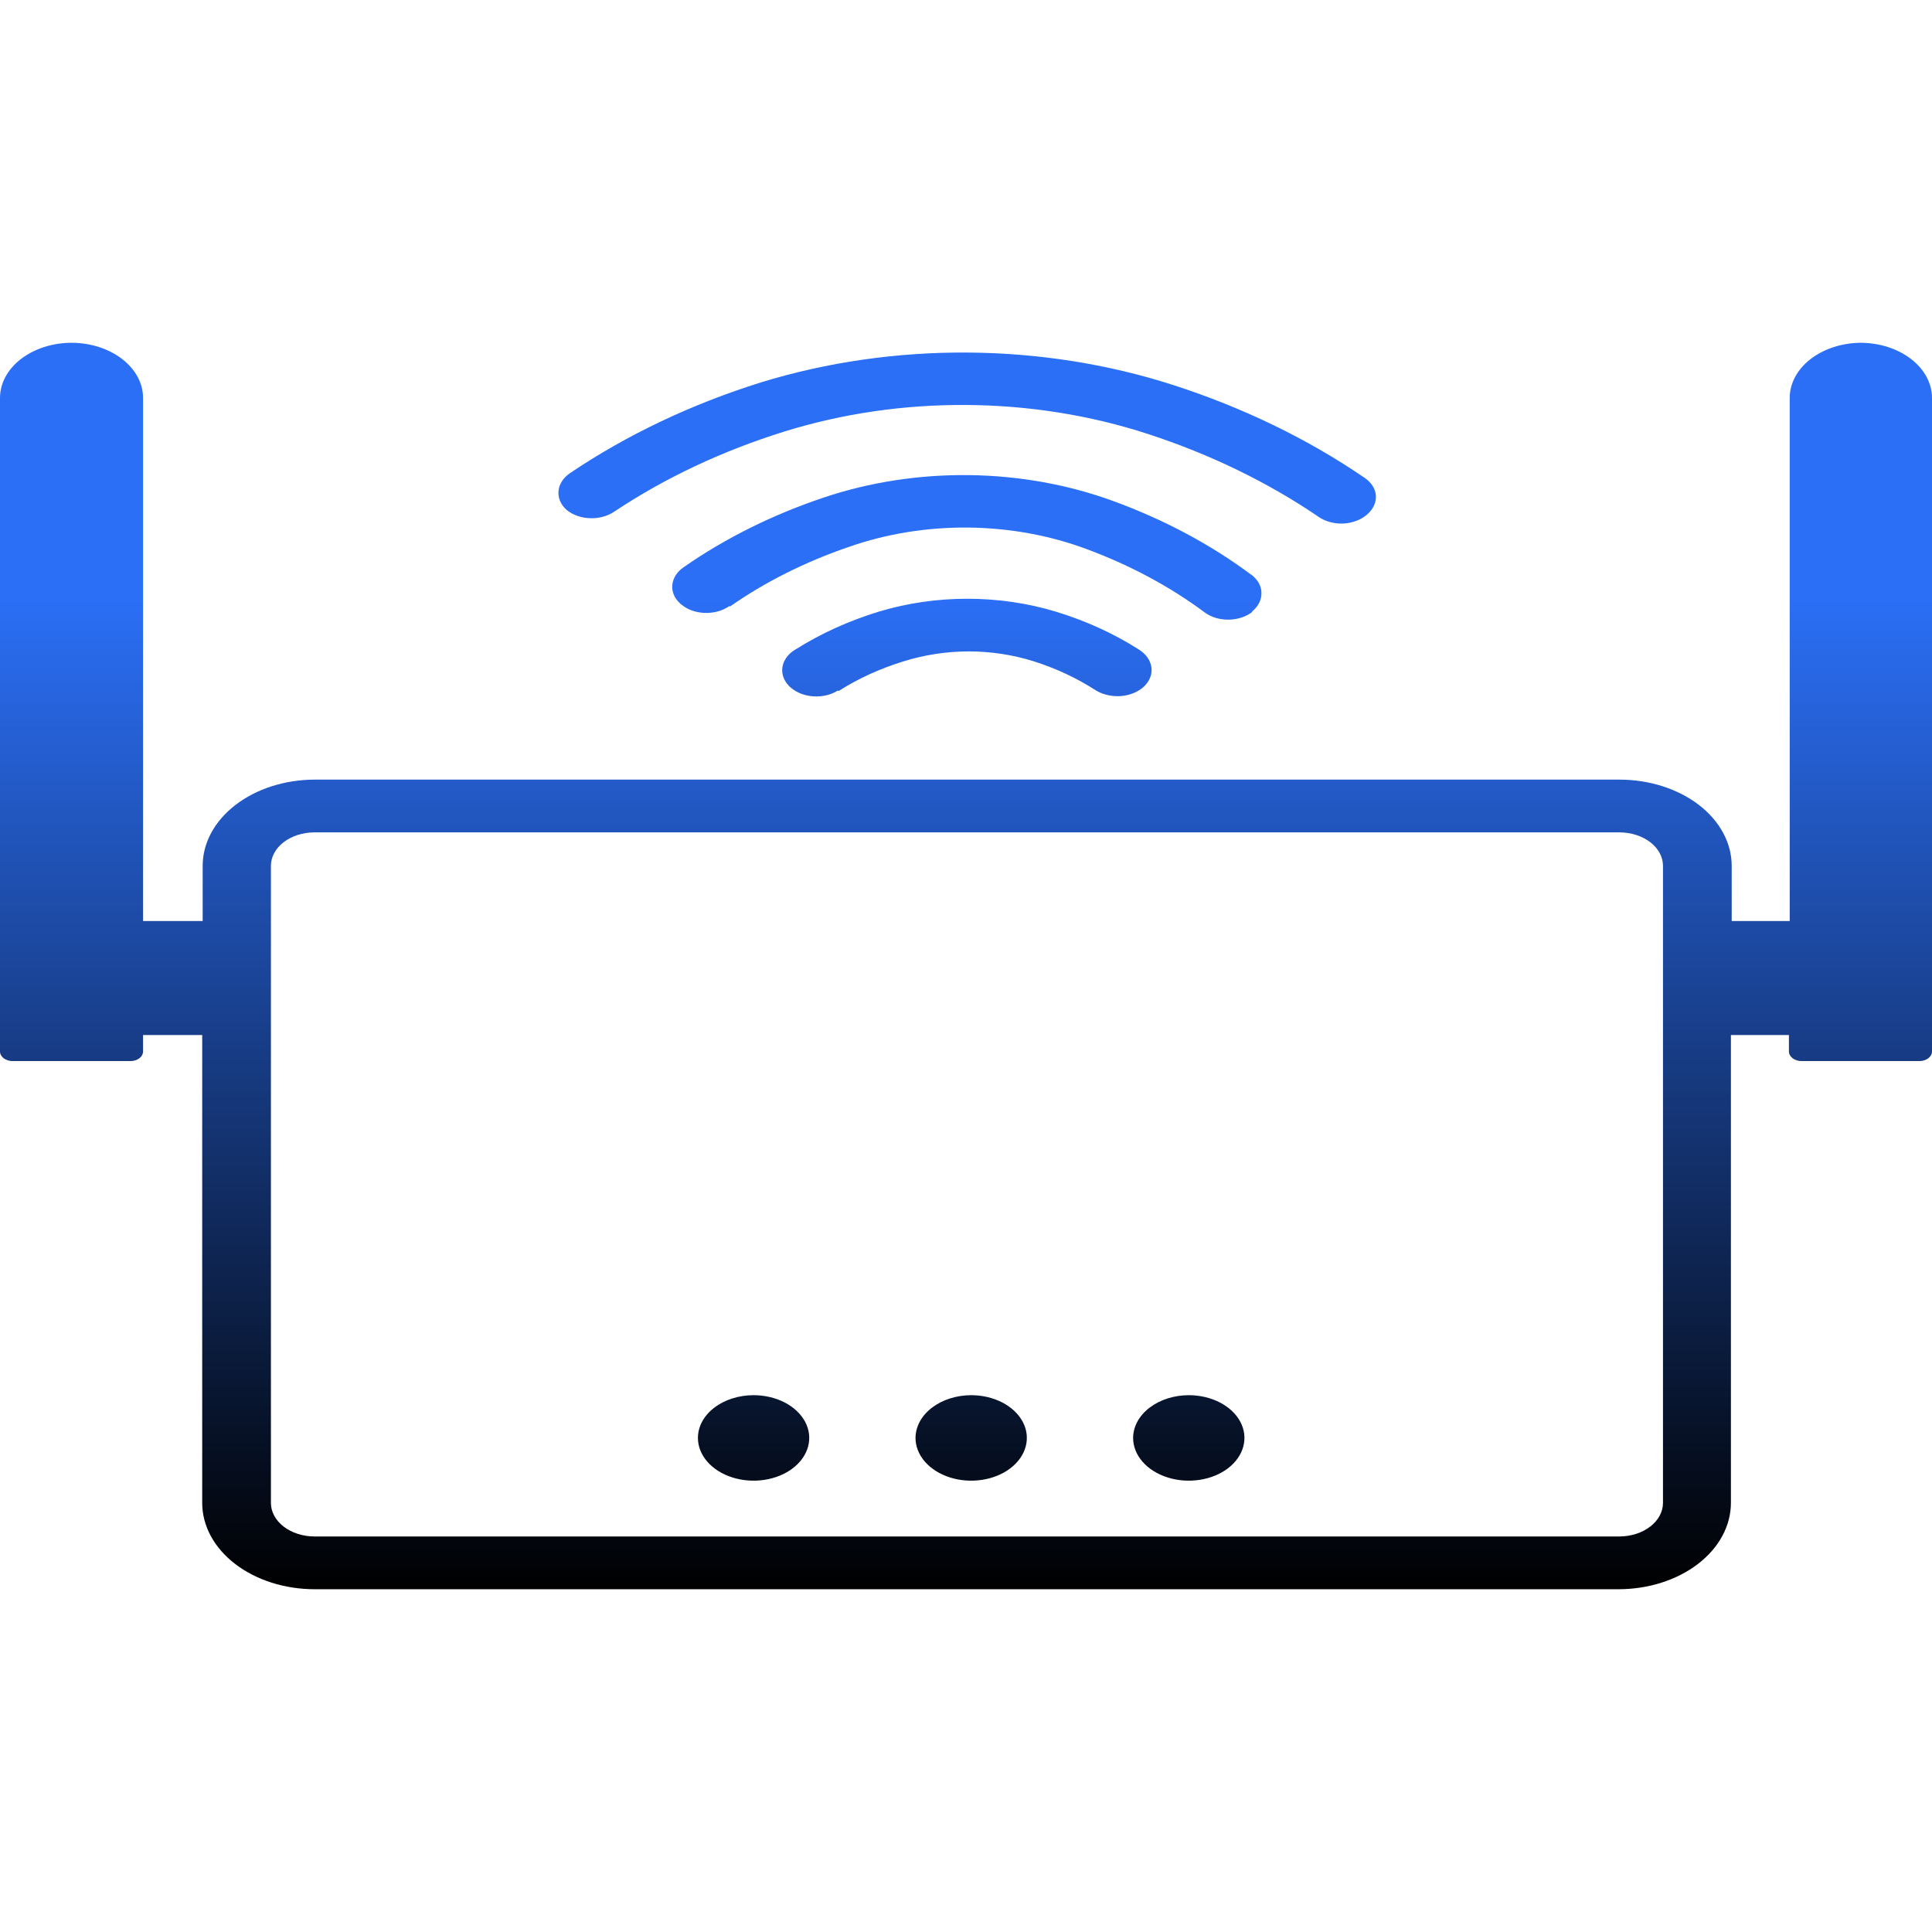 <svg width="62" height="62" viewBox="0 0 62 62" fill="none" xmlns="http://www.w3.org/2000/svg">
<path d="M10.091 25.019H51.969C52.925 25.019 53.841 25.311 54.517 25.829C55.192 26.348 55.572 27.052 55.572 27.786V29.557H57.434V12.763C57.436 12.299 57.676 11.855 58.1 11.525C58.525 11.196 59.101 11.007 59.704 11C60.312 11.002 60.895 11.188 61.325 11.519C61.755 11.849 61.997 12.296 62 12.763V33.742C62 33.824 61.958 33.903 61.882 33.961C61.806 34.019 61.703 34.051 61.596 34.051H57.812C57.705 34.051 57.602 34.019 57.527 33.961C57.451 33.903 57.408 33.824 57.408 33.742V33.215H55.547V48.233C55.545 48.967 55.165 49.67 54.49 50.188C53.815 50.707 52.899 50.999 51.944 51H10.091C9.136 50.999 8.221 50.707 7.545 50.188C6.87 49.67 6.49 48.967 6.489 48.233V33.215H4.591V33.742C4.591 33.782 4.581 33.822 4.561 33.86C4.54 33.898 4.511 33.932 4.473 33.961C4.436 33.989 4.391 34.012 4.342 34.028C4.293 34.043 4.241 34.051 4.188 34.051H0.404C0.297 34.051 0.194 34.019 0.118 33.961C0.043 33.903 0 33.824 0 33.742L0 12.763C0.003 12.296 0.245 11.849 0.675 11.519C1.105 11.188 1.688 11.002 2.296 11C2.904 11.002 3.486 11.188 3.916 11.519C4.346 11.849 4.589 12.296 4.591 12.763V29.557H6.504V27.786C6.504 27.054 6.881 26.352 7.554 25.834C8.226 25.315 9.138 25.022 10.091 25.019ZM19.703 16.425C19.485 16.57 19.201 16.644 18.913 16.629C18.625 16.615 18.355 16.514 18.164 16.347C17.986 16.178 17.9 15.963 17.924 15.747C17.947 15.53 18.079 15.329 18.29 15.185C20.108 13.958 22.18 12.973 24.421 12.271C28.674 10.965 33.426 10.996 37.65 12.356C39.882 13.077 41.944 14.075 43.755 15.309C43.778 15.321 43.798 15.335 43.816 15.351C44.016 15.495 44.138 15.692 44.154 15.902C44.168 16.115 44.076 16.324 43.897 16.487C43.879 16.507 43.859 16.525 43.836 16.541C43.645 16.692 43.388 16.785 43.114 16.801C42.825 16.814 42.54 16.739 42.322 16.591C40.693 15.479 38.839 14.579 36.833 13.925C34.991 13.325 33.013 13.009 31.013 12.996C29.012 12.982 27.027 13.272 25.172 13.848C23.177 14.47 21.329 15.34 19.703 16.425ZM26.888 22.16C26.669 22.298 26.388 22.365 26.105 22.347C25.823 22.329 25.561 22.227 25.374 22.063C25.353 22.048 25.334 22.031 25.319 22.012C25.154 21.843 25.079 21.632 25.107 21.422C25.135 21.212 25.265 21.017 25.47 20.877L25.536 20.838C26.337 20.332 27.236 19.924 28.2 19.629C30.027 19.076 32.059 19.076 33.886 19.629C34.852 19.924 35.751 20.335 36.55 20.846C36.776 20.987 36.919 21.191 36.95 21.413C36.98 21.635 36.894 21.858 36.712 22.032C36.526 22.205 36.26 22.314 35.97 22.338C35.682 22.358 35.395 22.293 35.168 22.156C34.563 21.763 33.882 21.445 33.149 21.214C32.49 21.01 31.786 20.904 31.076 20.904C30.359 20.907 29.65 21.017 28.987 21.226C28.236 21.458 27.536 21.778 26.913 22.175L26.888 22.16ZM23.412 19.447L23.356 19.482C23.143 19.615 22.873 19.682 22.599 19.668C22.319 19.656 22.056 19.56 21.867 19.401C21.848 19.388 21.831 19.374 21.817 19.358C21.643 19.196 21.557 18.99 21.575 18.781C21.583 18.67 21.62 18.561 21.683 18.462C21.746 18.362 21.835 18.273 21.943 18.2C23.272 17.273 24.789 16.519 26.434 15.967C27.904 15.473 29.497 15.227 31.102 15.247C32.708 15.267 34.289 15.552 35.738 16.084C37.361 16.678 38.846 17.471 40.138 18.432L40.168 18.451C40.364 18.602 40.476 18.805 40.481 19.017C40.485 19.128 40.462 19.238 40.41 19.342C40.359 19.446 40.282 19.541 40.183 19.622V19.641C39.986 19.791 39.723 19.878 39.446 19.885C39.303 19.889 39.159 19.871 39.025 19.832C38.891 19.792 38.768 19.733 38.664 19.656C37.556 18.831 36.284 18.147 34.895 17.63C33.707 17.183 32.405 16.945 31.082 16.93C29.76 16.916 28.45 17.127 27.246 17.549C25.848 18.026 24.558 18.672 23.427 19.463L23.412 19.447ZM38.15 44.773C38.503 44.773 38.848 44.854 39.142 45.004C39.436 45.155 39.665 45.369 39.8 45.62C39.935 45.87 39.97 46.146 39.901 46.412C39.833 46.678 39.662 46.923 39.413 47.115C39.163 47.307 38.844 47.437 38.498 47.49C38.152 47.543 37.792 47.516 37.466 47.412C37.14 47.308 36.861 47.133 36.664 46.907C36.468 46.681 36.363 46.416 36.363 46.145C36.365 45.781 36.553 45.433 36.888 45.176C37.223 44.919 37.676 44.774 38.15 44.773ZM31.166 44.773C31.52 44.773 31.865 44.854 32.159 45.004C32.453 45.155 32.681 45.369 32.817 45.62C32.952 45.87 32.987 46.146 32.918 46.412C32.849 46.678 32.679 46.923 32.429 47.115C32.18 47.307 31.861 47.437 31.515 47.49C31.169 47.543 30.809 47.516 30.483 47.412C30.157 47.308 29.878 47.133 29.681 46.907C29.485 46.681 29.38 46.416 29.38 46.145C29.382 45.781 29.57 45.433 29.905 45.176C30.24 44.919 30.693 44.774 31.166 44.773ZM24.183 44.773C24.537 44.773 24.882 44.854 25.176 45.004C25.47 45.155 25.698 45.369 25.834 45.62C25.969 45.87 26.004 46.146 25.935 46.412C25.866 46.678 25.696 46.923 25.446 47.115C25.197 47.307 24.878 47.437 24.532 47.49C24.185 47.543 23.826 47.516 23.5 47.412C23.174 47.308 22.895 47.133 22.698 46.907C22.502 46.681 22.397 46.416 22.397 46.145C22.397 45.781 22.585 45.432 22.92 45.175C23.255 44.918 23.71 44.773 24.183 44.773ZM51.934 26.712H10.091C9.72 26.712 9.365 26.826 9.103 27.027C8.841 27.228 8.694 27.501 8.694 27.786V48.233C8.695 48.518 8.843 48.79 9.104 48.991C9.366 49.192 9.721 49.306 10.091 49.307H51.969C52.34 49.306 52.694 49.192 52.956 48.991C53.218 48.79 53.366 48.518 53.367 48.233V27.786C53.367 27.501 53.22 27.228 52.958 27.027C52.696 26.826 52.34 26.712 51.969 26.712H51.934Z" fill="url(#paint0_linear_993_18198)"/>
<defs>
<linearGradient id="paint0_linear_993_18198" x1="31" y1="11" x2="31" y2="51" gradientUnits="userSpaceOnUse">
<stop offset="0.205" stop-color="#2B6FF6"/>
<stop offset="1"/>
</linearGradient>
</defs>
</svg>
